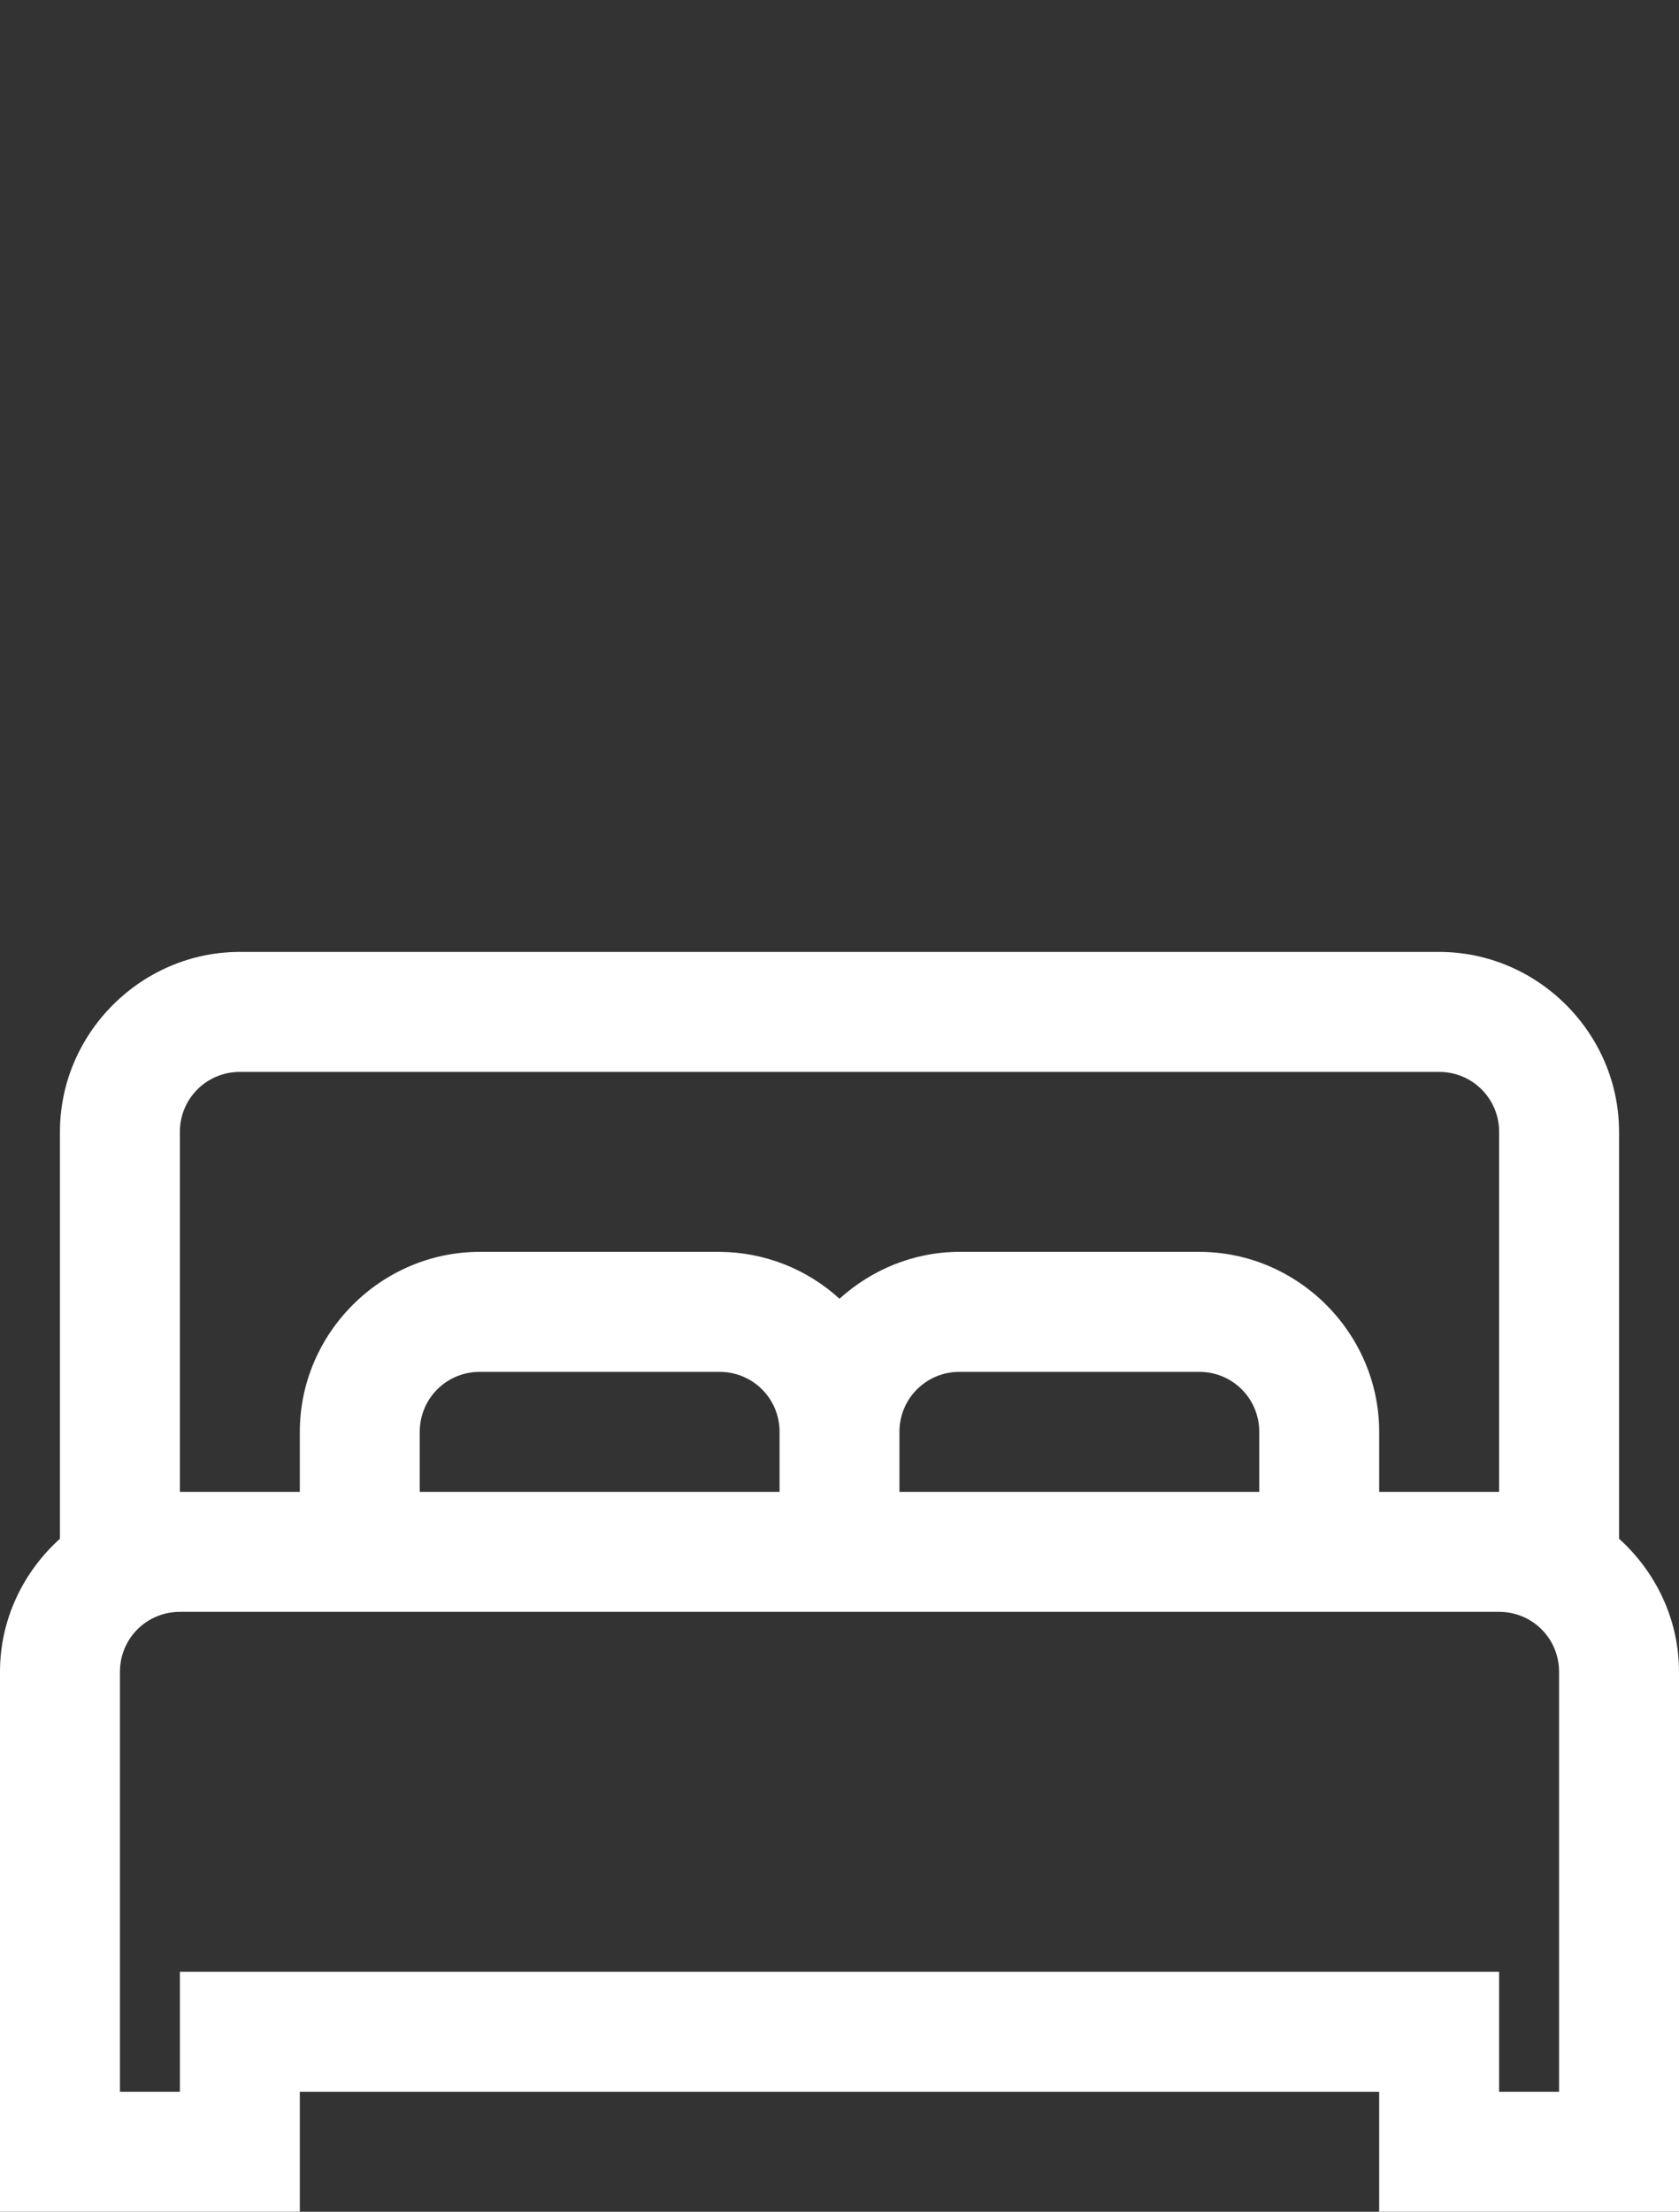 <?xml version="1.0" encoding="UTF-8" standalone="no"?><!-- Generator: Gravit.io --><svg xmlns="http://www.w3.org/2000/svg" xmlns:xlink="http://www.w3.org/1999/xlink" style="isolation:isolate" viewBox="80 310.5 30 39.5" width="30pt" height="39.5pt"><rect x="80" y="310.5" width="30" height="39.5" fill="#333333" stroke="none"/><g><path d=" M 84.286 327.5 C 82.523 327.5 81.071 328.952 81.071 330.714 L 81.071 337.98 C 80.418 338.57 80 339.415 80 340.357 L 80 350 L 85.357 350 L 85.357 347.857 L 104.643 347.857 L 104.643 350 L 110 350 L 110 340.357 C 110 339.415 109.582 338.57 108.929 337.98 L 108.929 330.714 C 108.929 328.952 107.477 327.5 105.714 327.5 L 84.286 327.5 Z  M 84.286 329.643 L 105.714 329.643 C 106.309 329.643 106.786 330.12 106.786 330.714 L 106.786 337.143 L 104.643 337.143 L 104.643 336.071 C 104.643 334.309 103.191 332.857 101.429 332.857 L 97.143 332.857 C 96.322 332.857 95.569 333.179 95 333.694 C 94.414 333.159 93.651 332.861 92.857 332.857 L 88.571 332.857 C 86.809 332.857 85.357 334.309 85.357 336.071 L 85.357 337.143 L 83.214 337.143 L 83.214 330.714 C 83.214 330.12 83.691 329.643 84.286 329.643 Z  M 88.571 335 L 92.857 335 C 93.452 335 93.929 335.477 93.929 336.071 L 93.929 337.143 L 87.5 337.143 L 87.5 336.071 C 87.5 335.477 87.977 335 88.571 335 Z  M 97.143 335 L 101.429 335 C 102.023 335 102.5 335.477 102.5 336.071 L 102.5 337.143 L 96.071 337.143 L 96.071 336.071 C 96.071 335.477 96.548 335 97.143 335 Z  M 83.214 339.286 L 106.786 339.286 C 107.38 339.286 107.857 339.762 107.857 340.357 L 107.857 347.857 L 106.786 347.857 L 106.786 345.714 L 83.214 345.714 L 83.214 347.857 L 82.143 347.857 L 82.143 340.357 C 82.143 339.762 82.62 339.286 83.214 339.286 Z " fill="rgb(255,255,255)"/></g></svg>